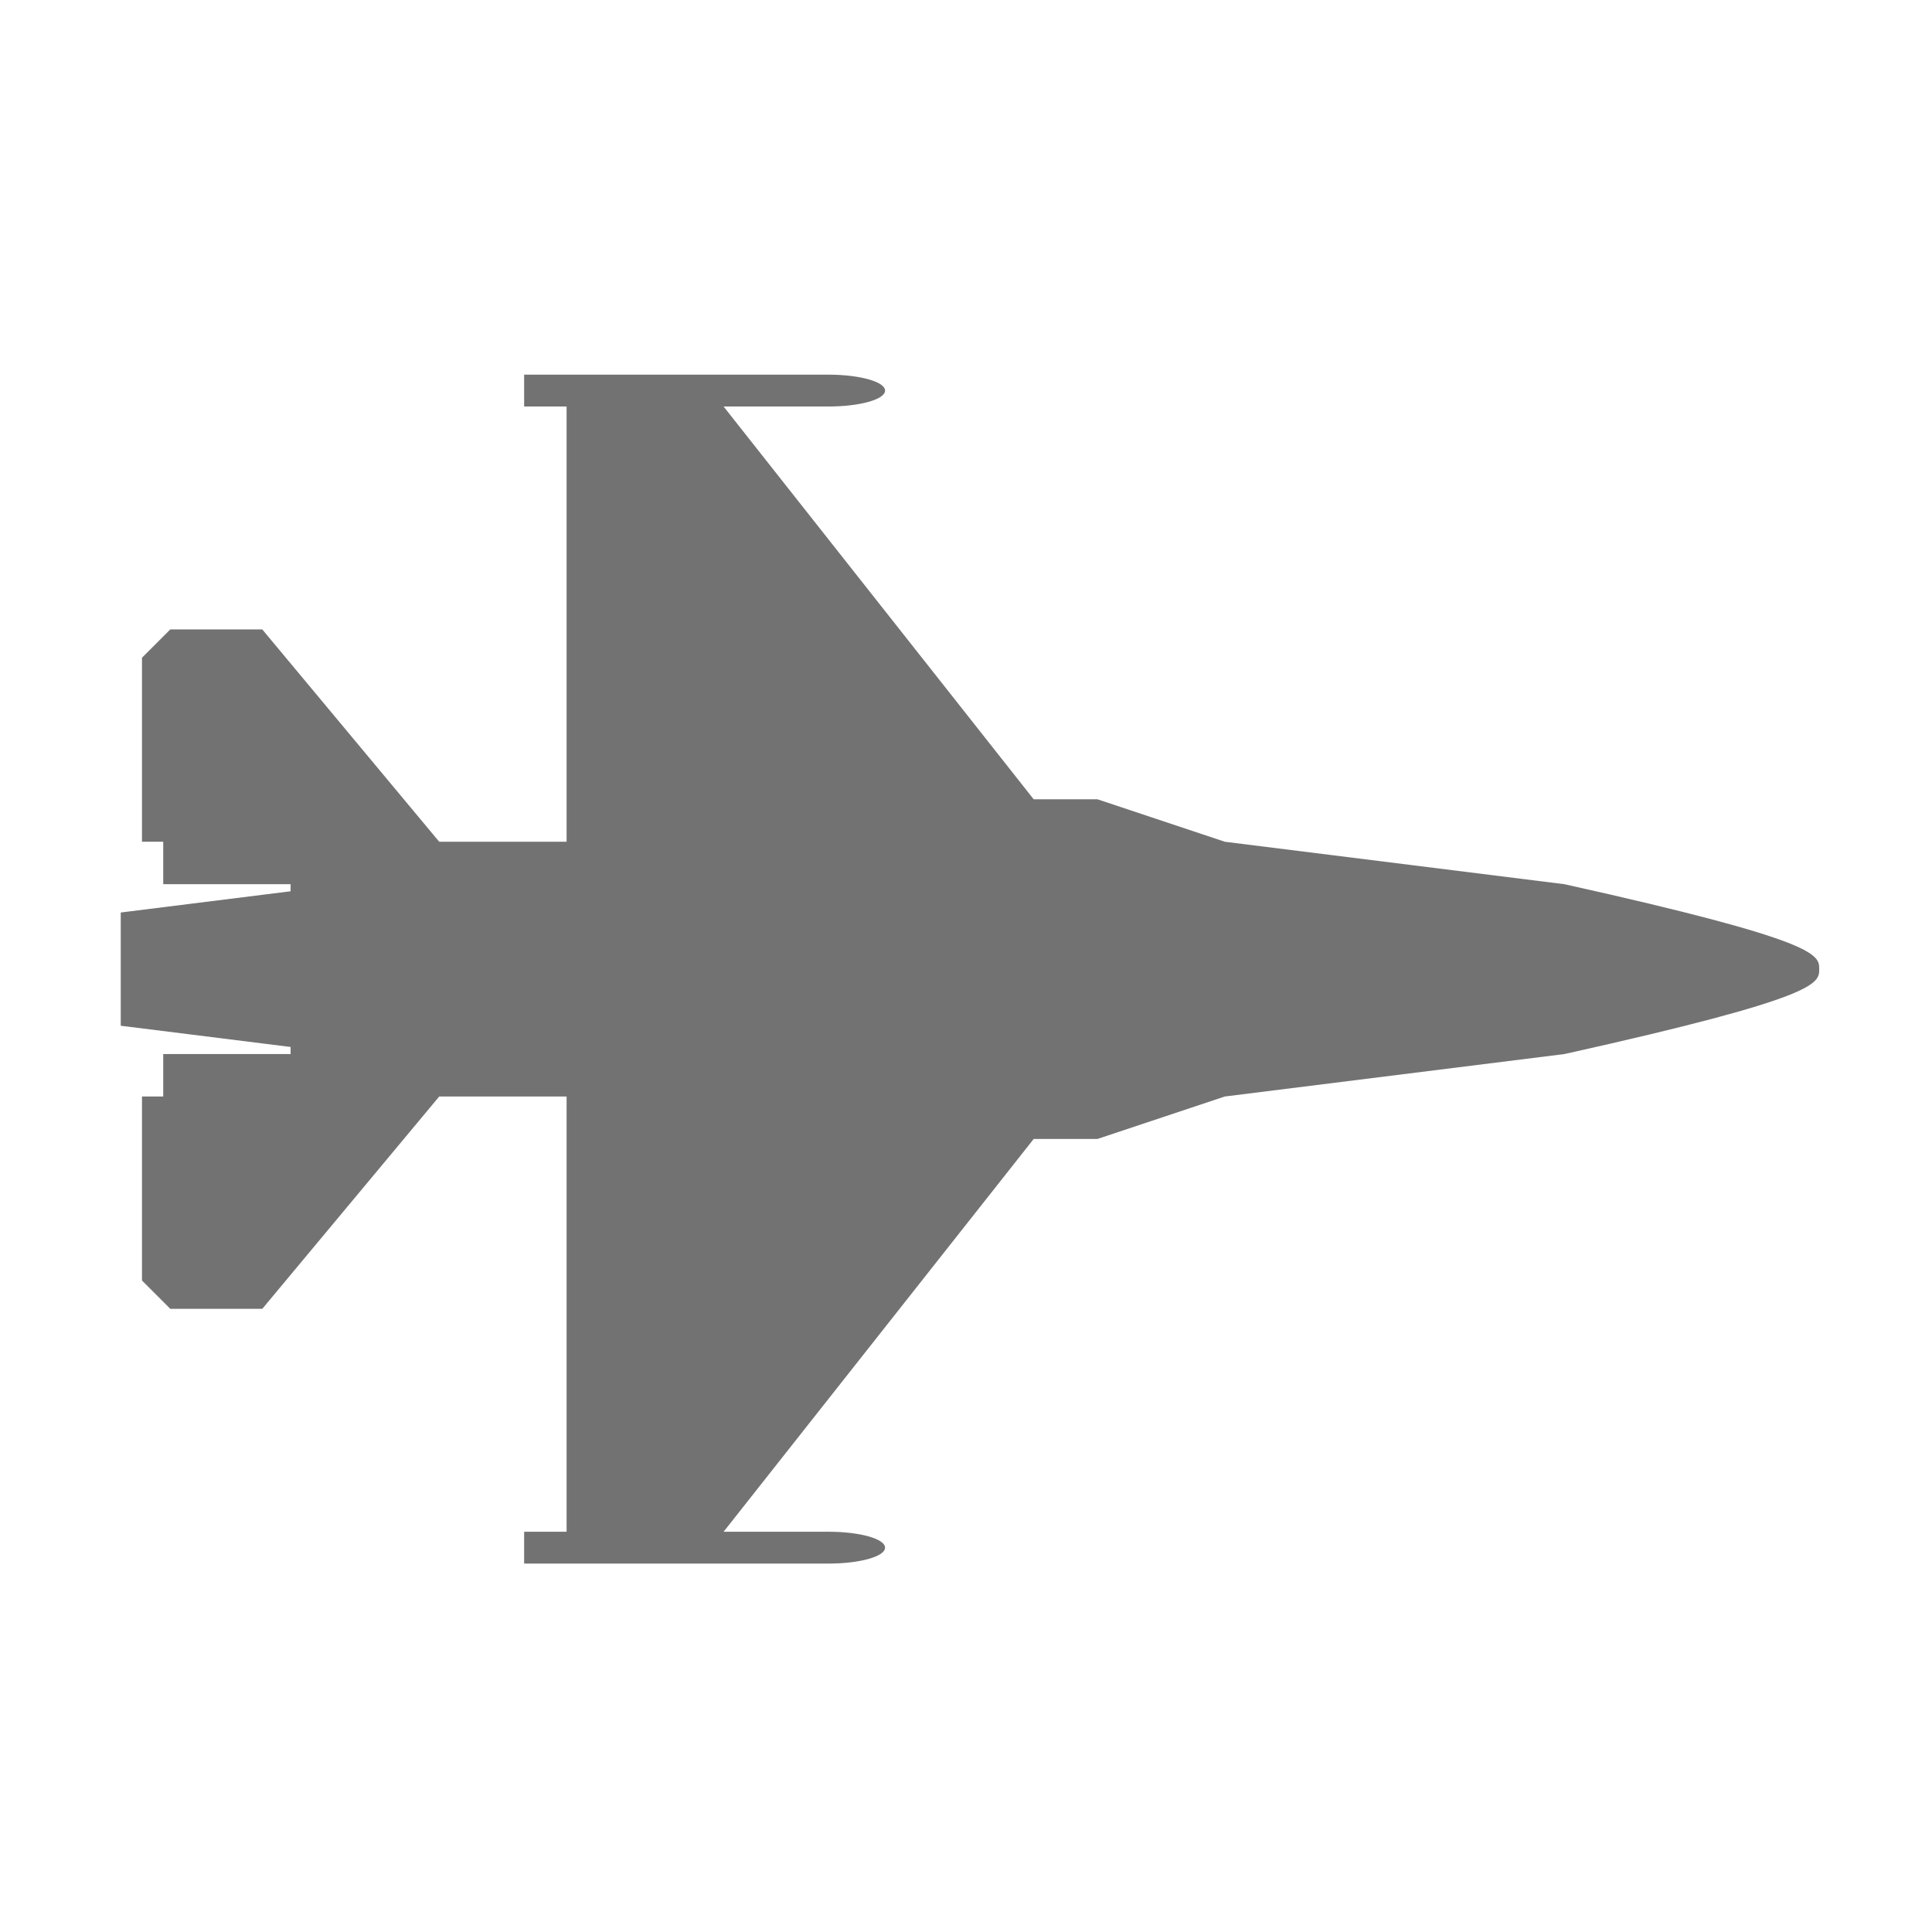 ﻿<?xml version='1.0' encoding='UTF-8'?>
<svg viewBox="-2 -4.799 32 32" xmlns="http://www.w3.org/2000/svg">
  <g transform="matrix(0.999, 0, 0, 0.999, 0, 0)">
    <g transform="matrix(0.044, 0, 0, 0.044, 0, 0)">
      <path d="M544, 224L416, 208L368, 192L344, 192L227.158, 44L266.667, 44C278.333, 44 288, 41.375 288, 38C288, 34.625 278.333, 32 266.667, 32L152, 32L152, 44L168, 44L168, 208L120, 208L53.333, 128L18.667, 128L8, 138.667L8, 208L16, 208L16, 224L64, 224L64, 226.666L0, 234.666L0, 277.333L64, 285.333L64, 288L16, 288L16, 304L8, 304L8, 373.333L18.667, 384L53.334, 384L120, 304L168, 304L168, 468L152, 468L152, 480L266.667, 480C278.334, 480 288, 477.375 288, 474C288, 470.625 278.333, 468 266.667, 468L227.158, 468L344, 320L368, 320L416, 304L544, 288C640, 266.667 640, 261.417 640, 256C640, 250.583 640, 245.333 544, 224z" fill="#727272" fill-opacity="1" class="Black" />
    </g>
  </g>
</svg>